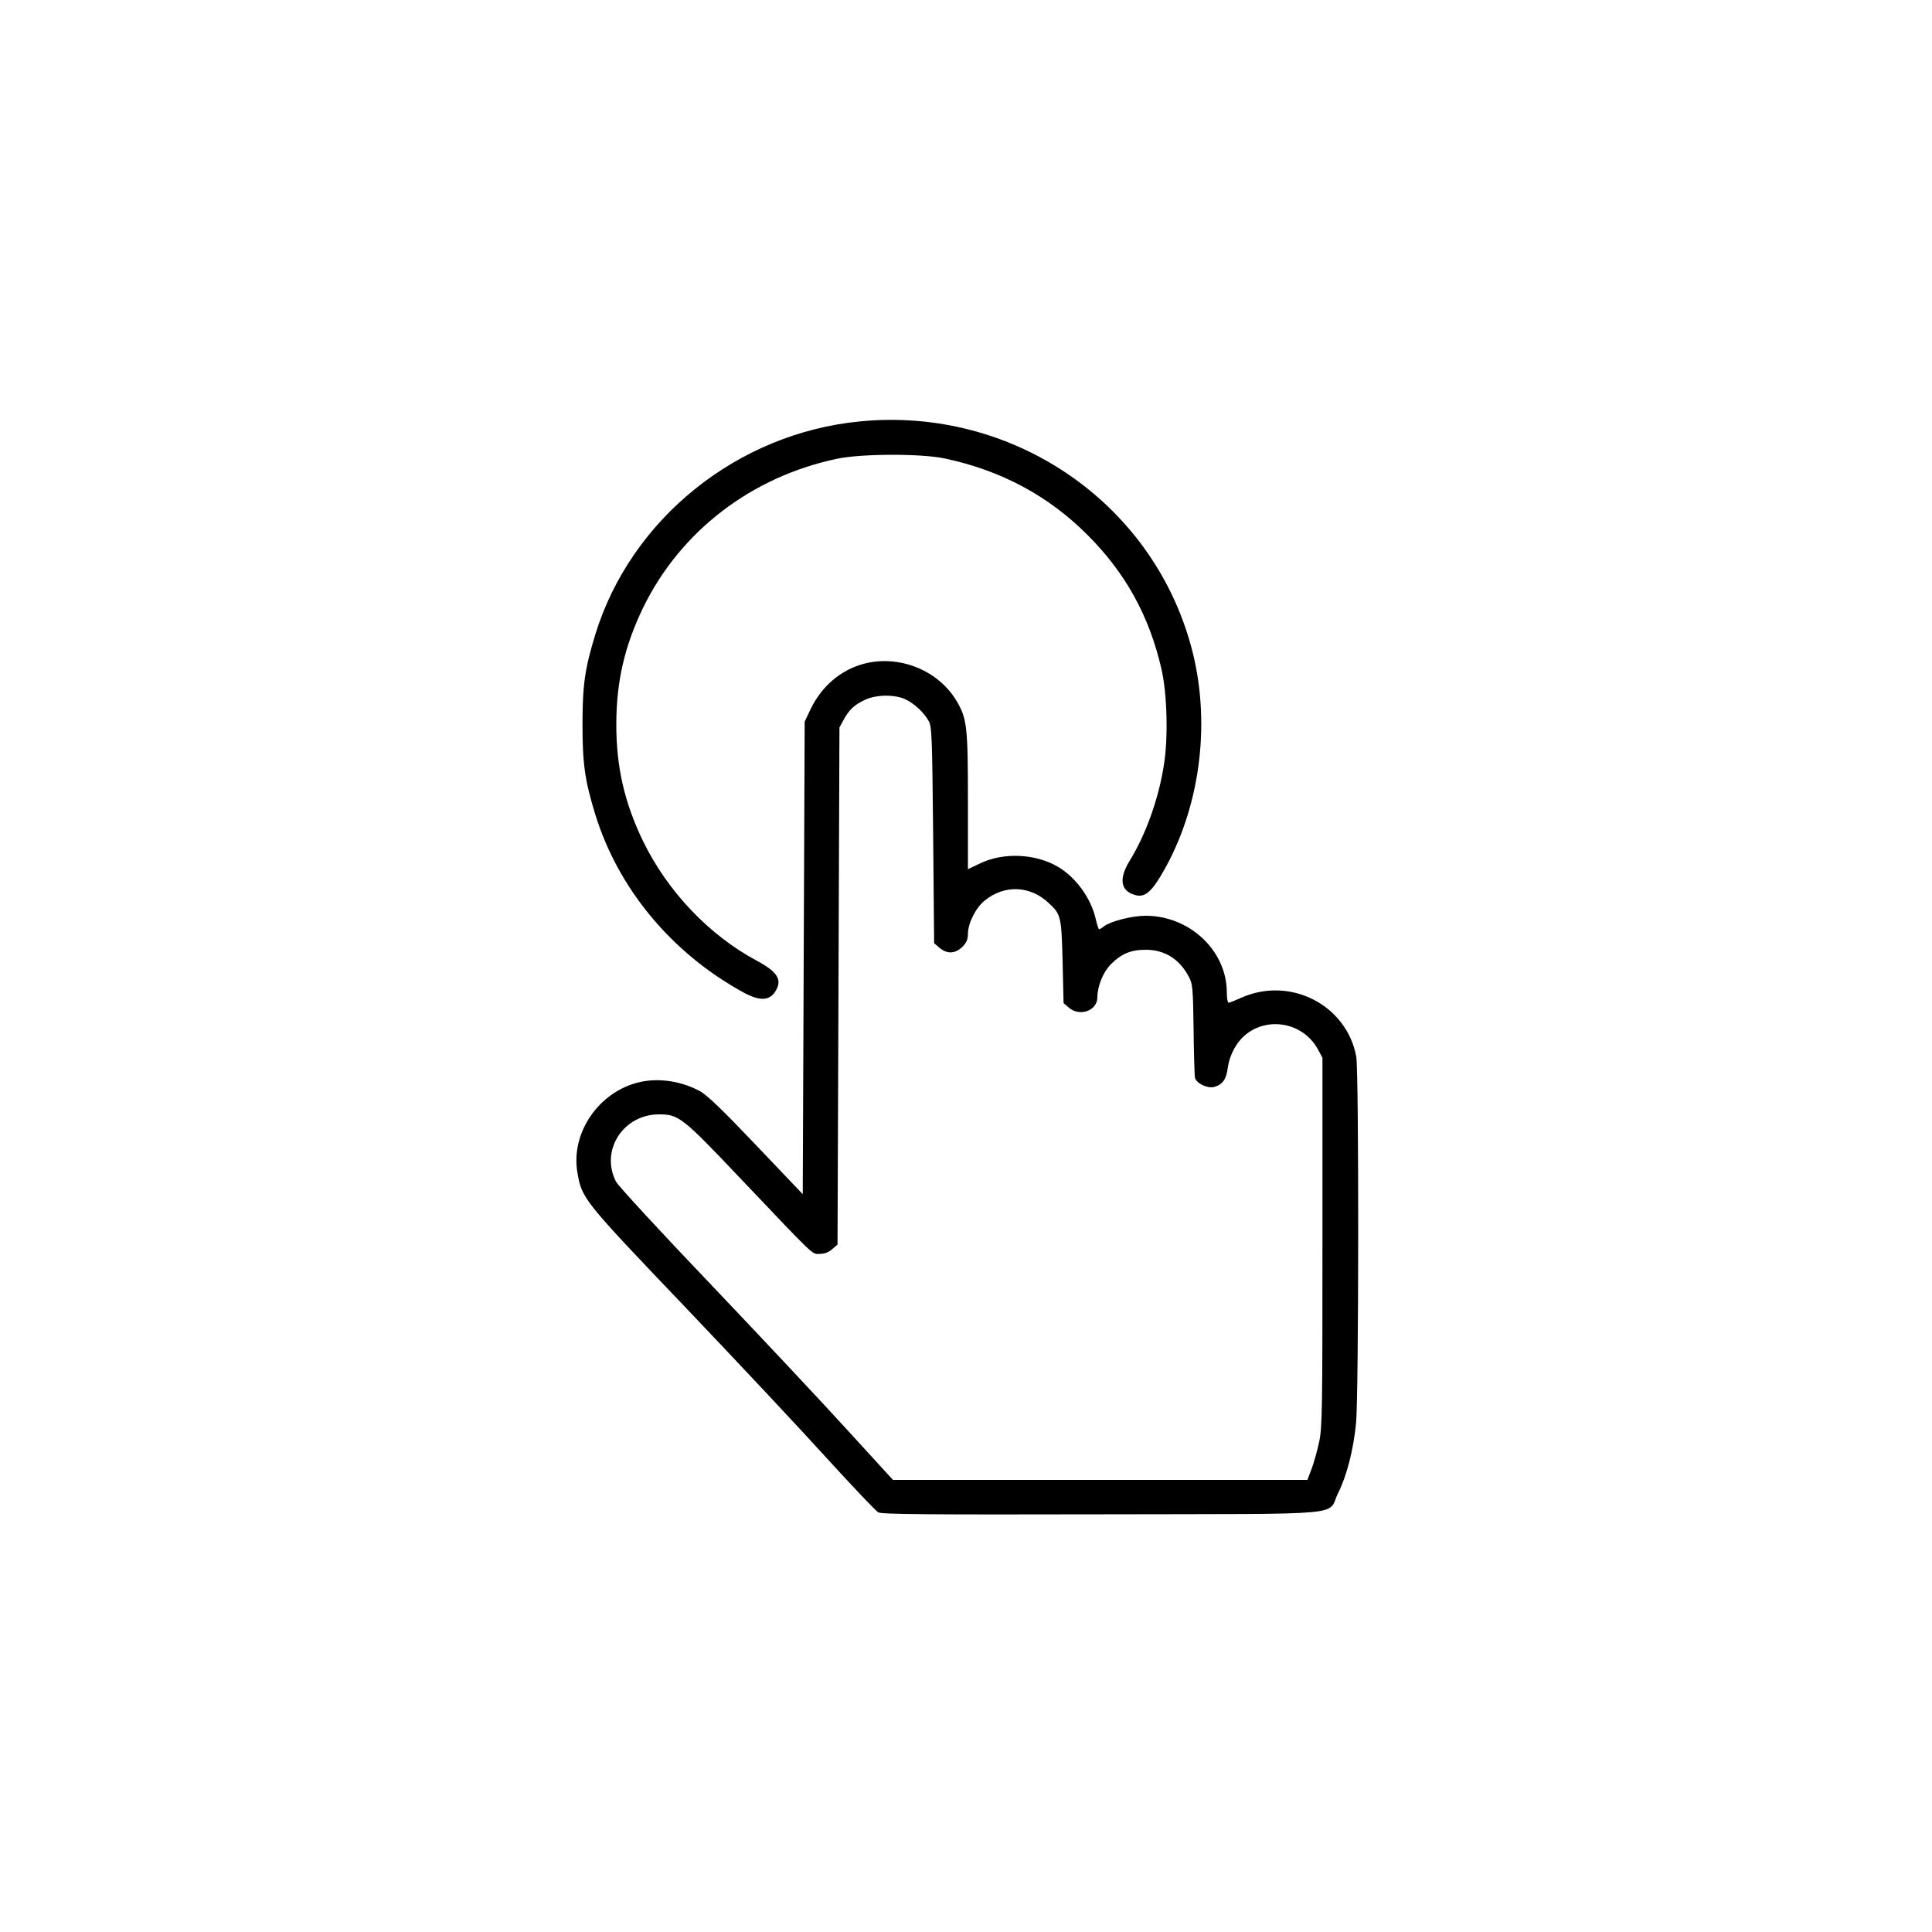<?xml version="1.0" standalone="no"?>
<!DOCTYPE svg PUBLIC "-//W3C//DTD SVG 20010904//EN"
 "http://www.w3.org/TR/2001/REC-SVG-20010904/DTD/svg10.dtd">
<svg version="1.0" xmlns="http://www.w3.org/2000/svg"
 width="1000" height="1000" viewBox="0 0 1000 1000"
 preserveAspectRatio="xMidYMid meet">

<g transform="translate(0,1000) scale(0.1,-0.1)"
fill="#000000" stroke="none">
<path d="M4453 7819 c-637 -61 -1188 -505 -1372 -1104 -54 -176 -66 -261 -66
-465 0 -204 12 -289 66 -465 118 -383 393 -715 760 -918 92 -52 146 -49 177
10 30 55 3 95 -104 152 -245 132 -458 357 -584 614 -97 200 -140 384 -140 607
0 222 43 407 139 605 193 396 561 678 1006 771 126 26 432 27 555 1 292 -62
537 -193 740 -397 195 -195 318 -417 381 -690 30 -127 36 -356 14 -495 -27
-177 -93 -363 -180 -504 -53 -88 -45 -148 22 -171 58 -21 94 10 166 140 185
337 235 769 132 1145 -204 749 -927 1240 -1712 1164z"/>
<path d="M4470 6564 c-119 -32 -217 -116 -274 -234 l-31 -65 -5 -1223 -5
-1223 -241 253 c-170 179 -255 261 -291 280 -95 52 -213 70 -312 47 -211 -48
-359 -263 -322 -470 23 -133 30 -142 557 -694 267 -280 596 -631 731 -780 135
-148 256 -276 269 -283 18 -10 260 -12 1163 -10 1308 3 1156 -11 1218 112 44
88 78 220 92 360 14 143 15 1821 1 1897 -50 269 -345 419 -599 303 -29 -13
-57 -24 -62 -24 -5 0 -9 24 -9 53 0 216 -192 397 -420 397 -71 0 -180 -28
-215 -54 -11 -9 -23 -16 -26 -16 -3 0 -11 25 -18 55 -24 106 -103 215 -196
269 -114 67 -278 75 -398 19 l-67 -32 0 352 c0 384 -5 427 -57 516 -95 162
-299 244 -483 195z m215 -183 c46 -21 98 -69 123 -115 15 -28 17 -86 22 -589
l5 -559 28 -24 c39 -33 81 -31 118 5 22 22 29 39 29 68 0 53 40 134 86 171
102 84 236 79 332 -12 64 -59 66 -70 72 -304 l5 -214 28 -24 c57 -48 147 -15
147 54 0 56 29 129 68 169 55 56 104 77 182 77 98 0 174 -47 223 -139 20 -37
22 -57 25 -270 1 -126 5 -240 7 -253 7 -29 64 -57 99 -48 43 11 64 40 71 100
5 35 19 75 39 108 97 163 338 154 429 -16 l22 -41 0 -955 c0 -877 -1 -962 -18
-1037 -10 -46 -27 -107 -39 -138 l-21 -55 -1072 0 -1073 0 -235 257 c-129 142
-447 481 -706 753 -260 272 -481 512 -492 533 -84 161 36 349 222 349 102 0
120 -14 420 -330 399 -420 370 -392 412 -392 24 0 46 8 64 24 l28 24 5 1339 5
1338 22 40 c27 51 57 79 113 104 58 26 150 27 205 2z"/>
</g>
</svg>
